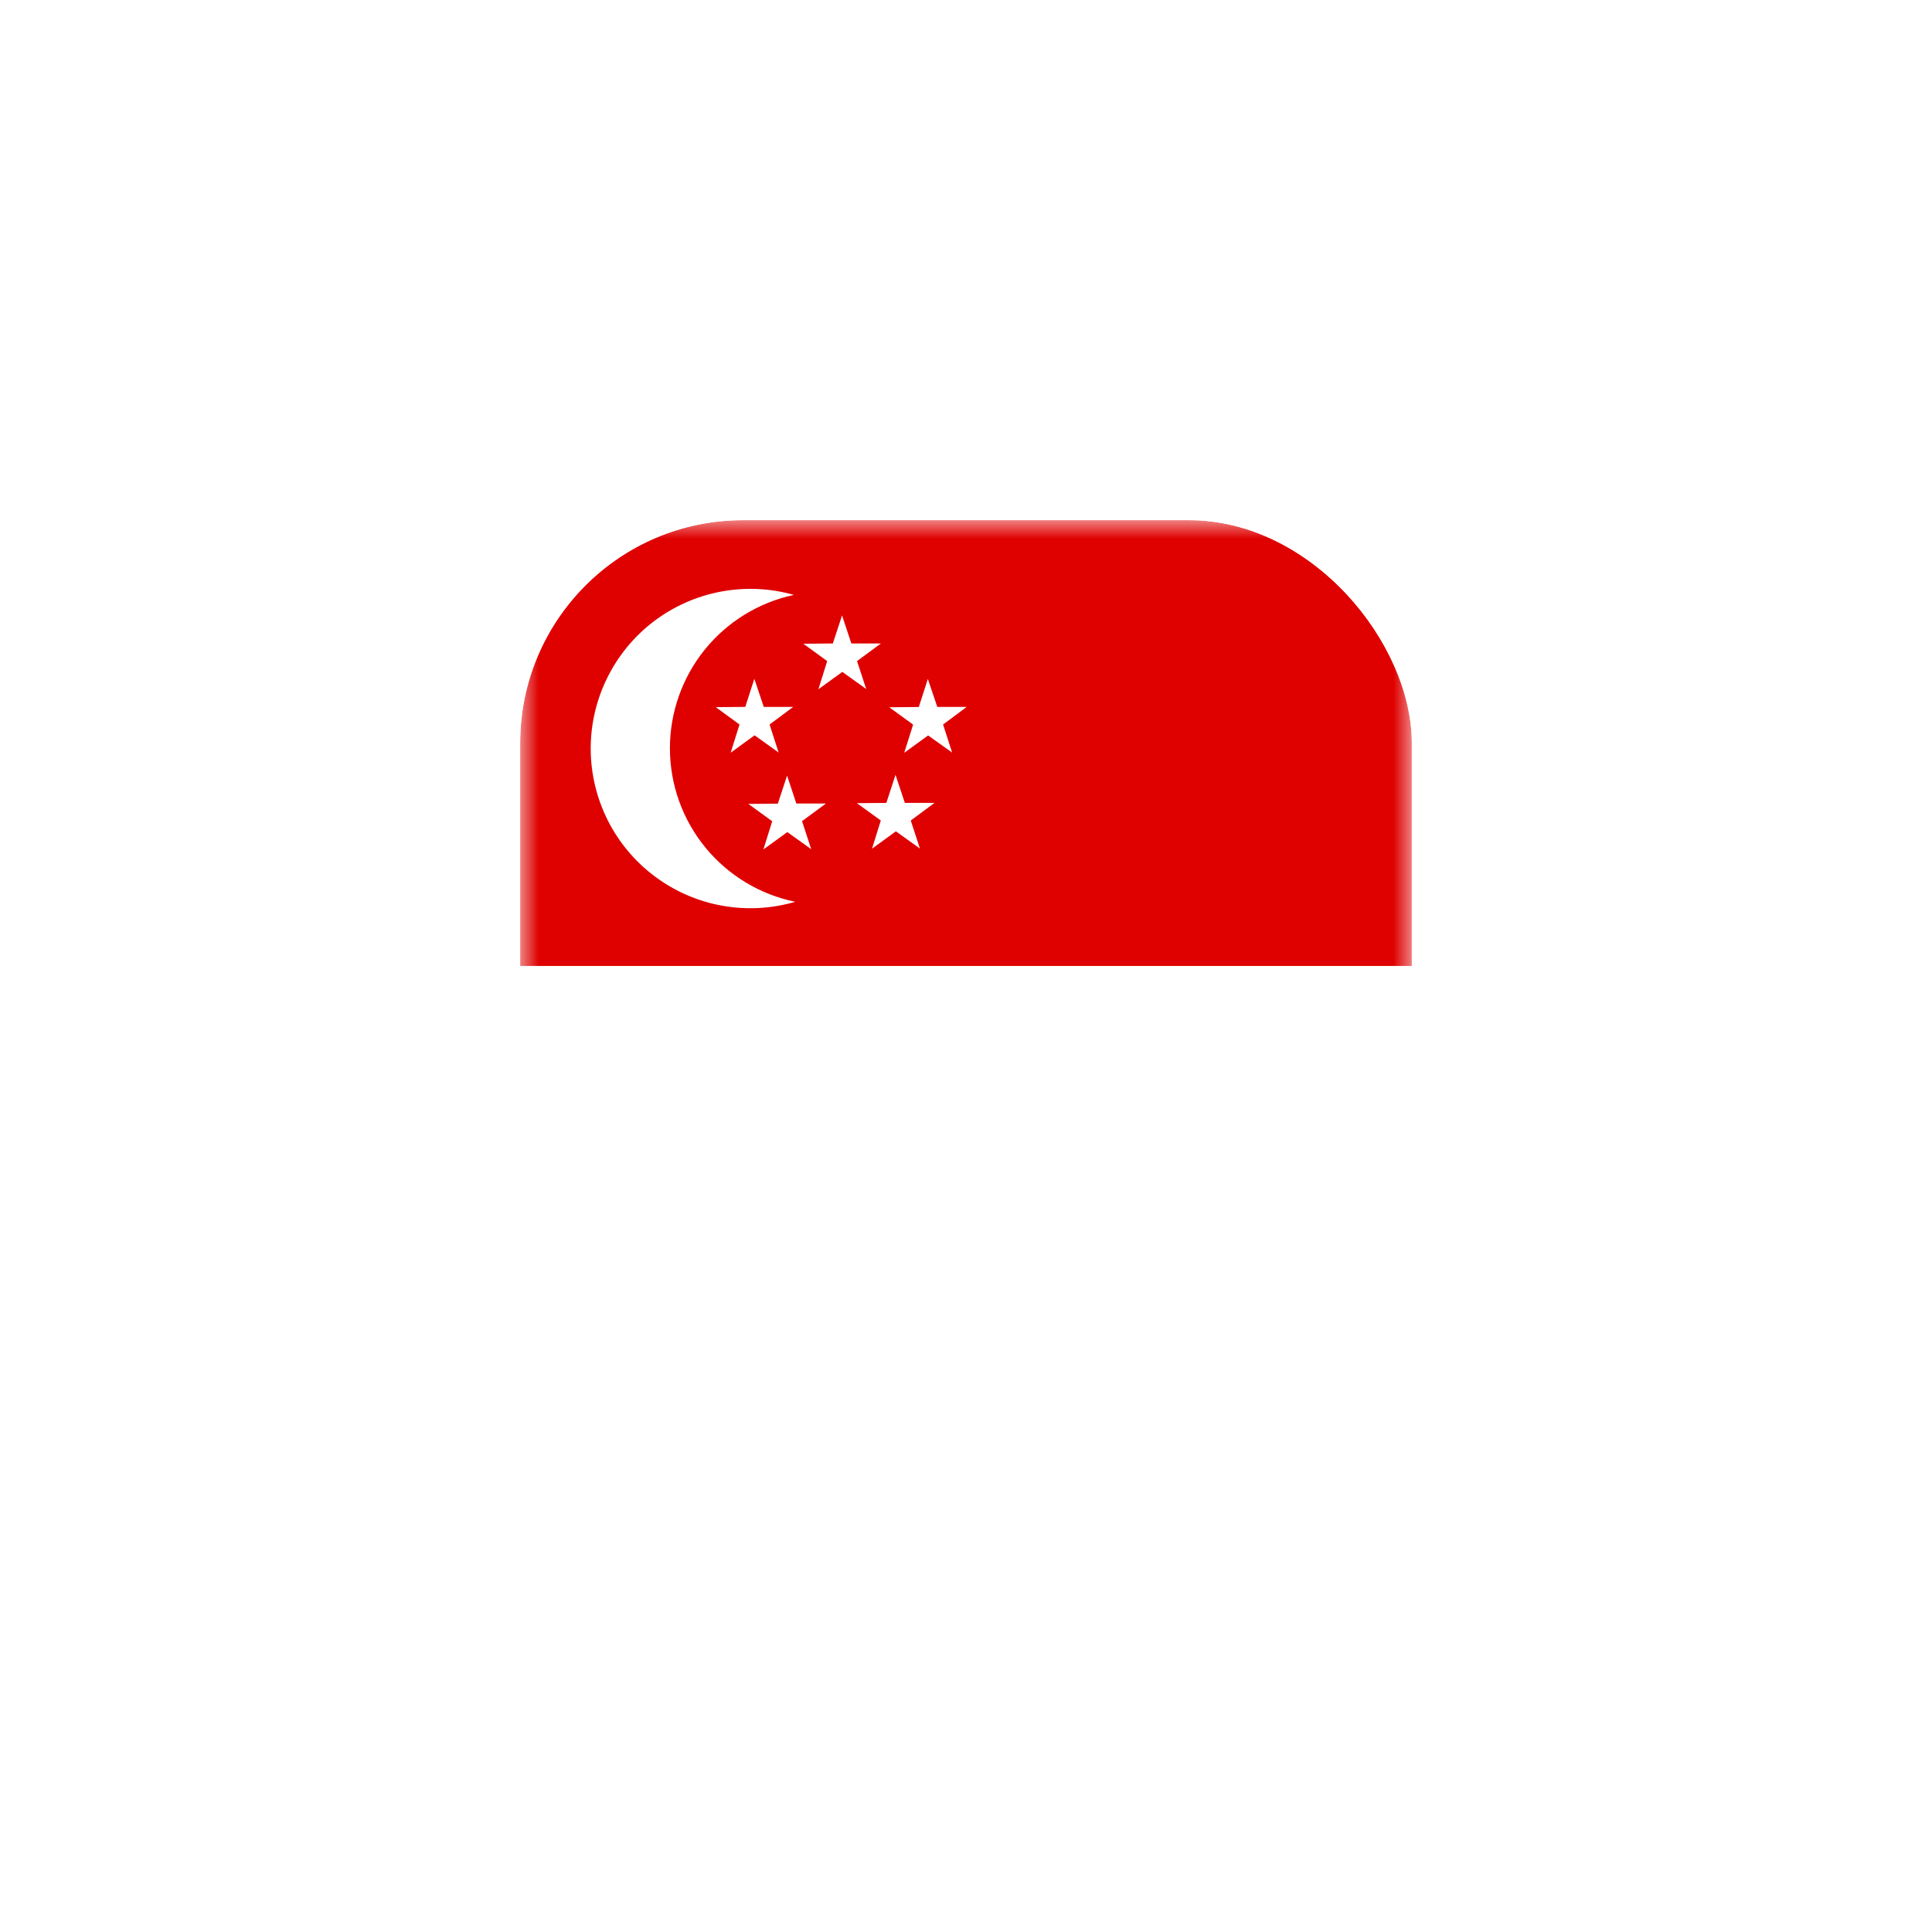 <svg width="52" height="52" viewBox="0 0 52 52" fill="none" xmlns="http://www.w3.org/2000/svg">
<g filter="url(#filter0_d_552_10743)">
<g clip-path="url(#clip0_552_10743)">
<g clip-path="url(#clip1_552_10743)">
<mask id="mask0_552_10743" style="mask-type:luminance" maskUnits="userSpaceOnUse" x="14" y="14" width="24" height="25">
<path d="M14.001 14H37.999V38.001H14.001V14Z" fill="white"/>
</mask>
<g mask="url(#mask0_552_10743)">
<path fill-rule="evenodd" clip-rule="evenodd" d="M13.062 14H49.063V38.001H13.062V14Z" fill="white"/>
<path fill-rule="evenodd" clip-rule="evenodd" d="M13.062 14H49.063V25.999H13.062V14Z" fill="#DF0000"/>
<path fill-rule="evenodd" clip-rule="evenodd" d="M21.367 16.012C20.419 16.215 19.571 16.737 18.963 17.492C18.356 18.247 18.027 19.188 18.031 20.157C18.035 21.126 18.373 22.064 18.987 22.813C19.601 23.562 20.455 24.077 21.404 24.272C20.765 24.459 20.091 24.495 19.436 24.377C18.78 24.259 18.161 23.99 17.628 23.592C17.094 23.194 16.66 22.677 16.36 22.083C16.06 21.488 15.902 20.832 15.899 20.166C15.896 19.501 16.048 18.843 16.343 18.246C16.637 17.649 17.066 17.128 17.596 16.725C18.127 16.322 18.743 16.048 19.398 15.924C20.052 15.8 20.726 15.83 21.367 16.012Z" fill="white"/>
<path fill-rule="evenodd" clip-rule="evenodd" d="M19.904 19.5L19.264 19.033L20.059 19.026L20.303 18.271L20.557 19.026H21.35L20.713 19.5L20.957 20.255L20.31 19.791L19.666 20.259L19.904 19.5ZM20.784 22.104L20.141 21.637L20.936 21.63L21.184 20.875L21.434 21.627H22.23L21.587 22.101L21.834 22.856L21.191 22.396L20.547 22.863L20.784 22.104ZM23.707 22.084L23.063 21.617L23.856 21.61L24.103 20.855L24.354 21.61H25.153L24.513 22.084L24.76 22.839L24.113 22.375L23.47 22.843L23.707 22.084ZM24.577 19.503L23.934 19.036L24.73 19.029L24.973 18.274L25.227 19.026H26.02L25.383 19.5L25.627 20.255L24.98 19.795L24.337 20.262L24.577 19.503ZM22.264 17.793L21.621 17.326L22.416 17.319L22.664 16.564L22.914 17.319H23.71L23.067 17.793L23.314 18.545L22.671 18.084L22.027 18.552L22.264 17.793Z" fill="white"/>
</g>
</g>
</g>
</g>
<defs>
<filter id="filter0_d_552_10743" x="0" y="0" width="52" height="52" filterUnits="userSpaceOnUse" color-interpolation-filters="sRGB">
<feFlood flood-opacity="0" result="BackgroundImageFix"/>
<feColorMatrix in="SourceAlpha" type="matrix" values="0 0 0 0 0 0 0 0 0 0 0 0 0 0 0 0 0 0 127 0" result="hardAlpha"/>
<feMorphology radius="2" operator="dilate" in="SourceAlpha" result="effect1_dropShadow_552_10743"/>
<feOffset/>
<feGaussianBlur stdDeviation="6"/>
<feComposite in2="hardAlpha" operator="out"/>
<feColorMatrix type="matrix" values="0 0 0 0 0 0 0 0 0 0 0 0 0 0 0 0 0 0 0.08 0"/>
<feBlend mode="normal" in2="BackgroundImageFix" result="effect1_dropShadow_552_10743"/>
<feBlend mode="normal" in="SourceGraphic" in2="effect1_dropShadow_552_10743" result="shape"/>
</filter>
<clipPath id="clip0_552_10743">
<rect x="14" y="14" width="24" height="24" rx="6" fill="white"/>
</clipPath>
<clipPath id="clip1_552_10743">
<rect width="24" height="24" fill="white" transform="translate(14 14)"/>
</clipPath>
</defs>
</svg>
